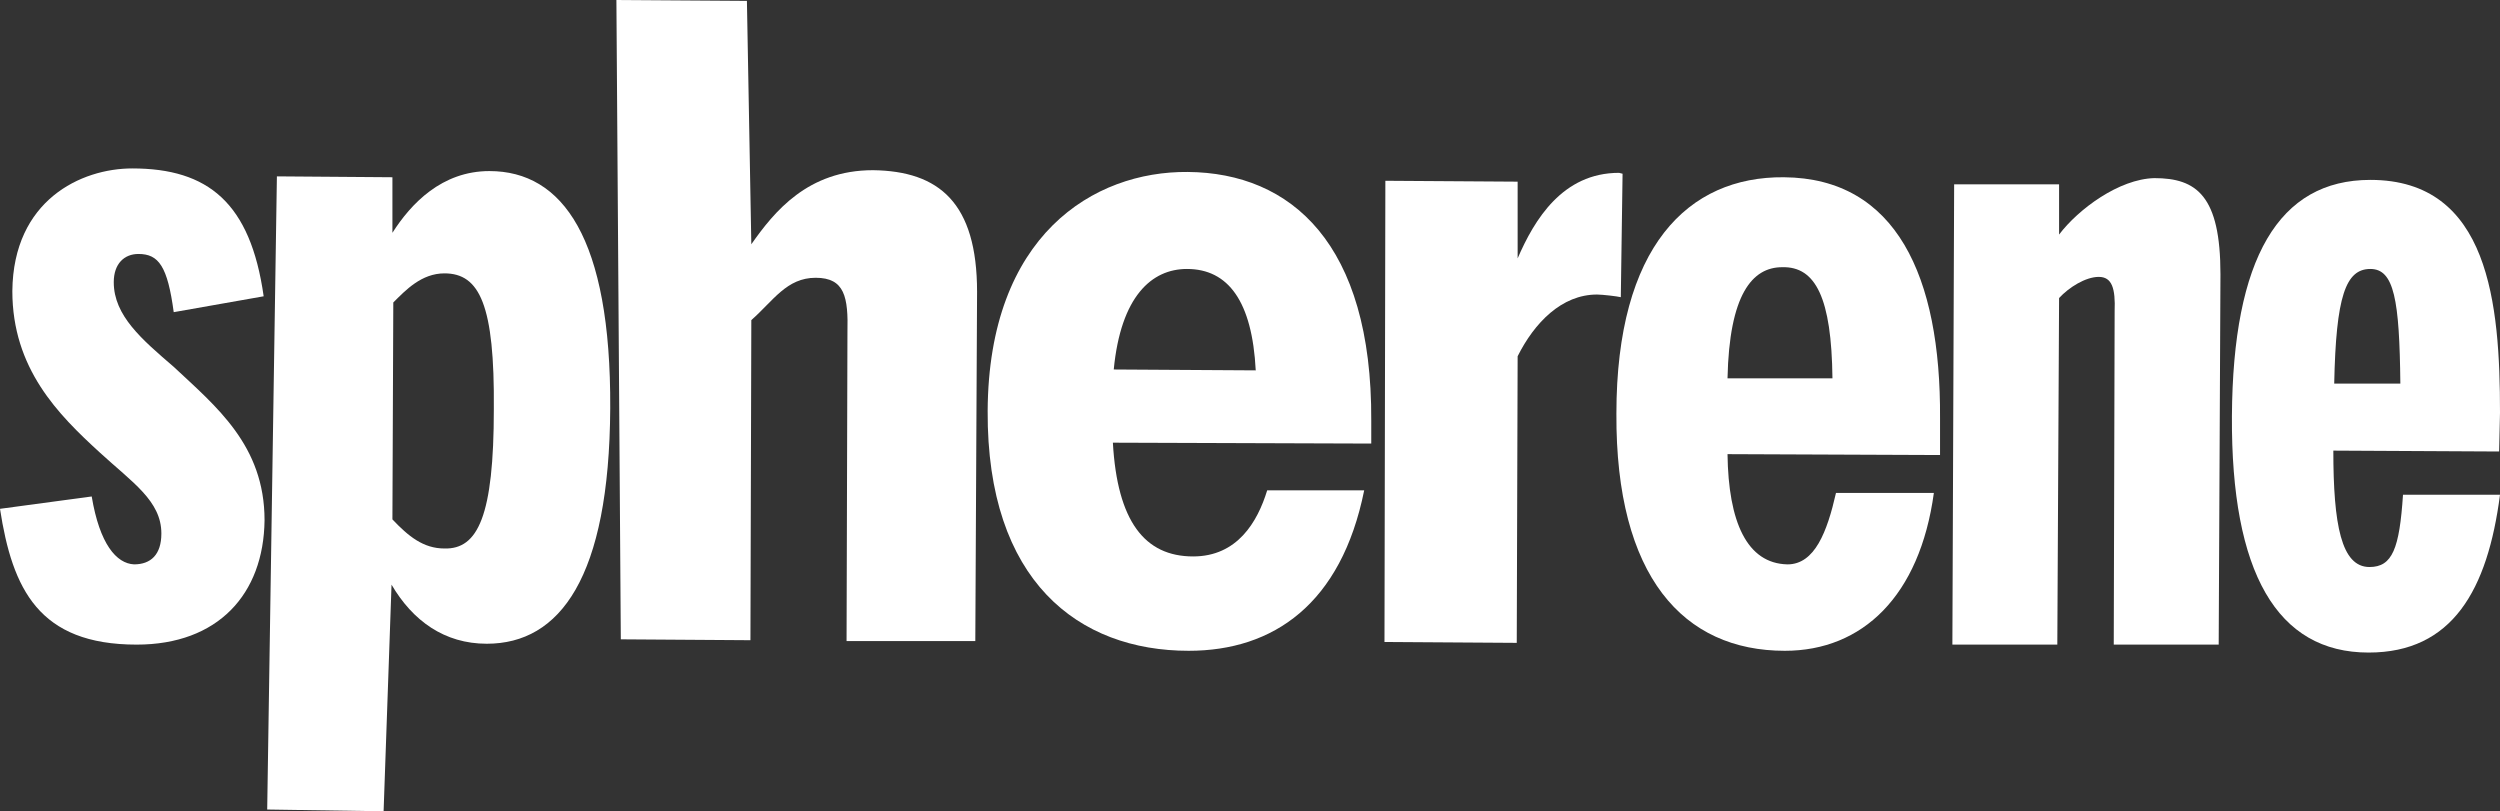 <?xml version="1.0" encoding="UTF-8"?>
<!-- Generator: Adobe Illustrator 26.0.0, SVG Export Plug-In . SVG Version: 6.00 Build 0)  -->
<svg xmlns="http://www.w3.org/2000/svg" xmlns:xlink="http://www.w3.org/1999/xlink" version="1.1" id="Ebene_1" x="0px" y="0px" viewBox="0 0 283.5 92" style="enable-background:new 0 0 283.5 92;" xml:space="preserve">
<rect x="0" y="0" width="283.5" height="92" fill="#333333" stroke="none"/>
<g>
	<path fill="#fff" d="M10.4,56.3L0,57.7c1.4,9.1,4.4,15.4,15.5,15.4c9.2,0,14.4-5.7,14.5-14.1c0-8.5-5.5-12.9-10.3-17.4   c-3.6-3.1-6.8-5.8-6.8-9.6c0-2.1,1.2-3.2,2.8-3.2c2.3,0,3.3,1.4,4,6.6l10.2-1.8C28.4,23,23.6,19.1,15,19.1   c-5.8,0-13.5,3.6-13.6,13.9c0,8.8,5.2,14,9.9,18.3c3.7,3.4,7,5.5,7,9.2c0,2.4-1.2,3.5-3.1,3.5C13.2,63.9,11.3,61.7,10.4,56.3z"></path>
	<path fill="#fff" d="M233.5,26.6l0-5.7l-11.9,0l-0.2,52.2l11.9,0l0.2-39.3c1.1-1.2,3-2.4,4.5-2.4c1.5,0,1.9,1.3,1.8,3.9l-0.1,37.8l11.9,0   l0.2-42c0-8.9-2.7-10.9-7.5-10.9C240.3,20.3,235.7,23.7,233.5,26.6z"></path>
	<path fill="#fff" d="M43.5,92l0.9-25.7c2.4,4.1,6,6.7,10.8,6.7c8.3,0,13.9-7.5,14-26.7c0.1-19.3-5.4-26.9-13.7-26.9c-5.4,0-8.9,3.7-11,7l0-6.3   l-13.1-0.1l-1.1,71.8L43.5,92z M44.5,58.9l0.1-24.6c1.4-1.4,3.2-3.3,5.8-3.3c4,0,5.7,3.6,5.6,15.4c0,12.1-1.8,15.9-5.6,15.8   C48,62.2,46.3,60.8,44.5,58.9z"></path>
	<path fill="#fff" d="M69.9,0l0.5,72.5l14.7,0.1l0.1-36.3c2.5-2.2,4-4.8,7.3-4.8c3.3,0,3.7,2.2,3.6,6.2l-0.1,35l14.6,0l0.2-39.6   c0-10.1-4.3-13.7-11.8-13.8c-7.4,0-11.2,4.7-13.8,8.4L84.7,0.1L69.9,0z"></path>
	<path fill="#fff" d="M283.5,46.8c0-12.3-1.2-26.4-14.7-26.4c-10.4,0-15.6,8.9-15.7,26.8c-0.1,17.7,5.1,26.8,15.5,26.8c9.5,0,13.5-7.1,14.9-17.9   l-11,0c-0.4,6.1-1.2,8.2-3.8,8.2c-3.2,0-4.1-4.8-4.1-13.2l18.8,0.1L283.5,46.8z M264.7,43.5c0.2-9.9,1.3-13,4.1-13   c2.7,0,3.3,3.5,3.4,13L264.7,43.5z"></path>
	<path fill="#fff" d="M183.6,19.6c-6.4,0-9.6,5.3-11.5,9.7h0l0-8.7l-15-0.1L157,72.8l15,0.1l0.1-32.5c1.9-3.8,5-7,9-7c0.6,0,2.3,0.2,2.7,0.3   l0.2-14L183.6,19.6z"></path>
	<path fill="#fff" d="M112,46.6c-0.1,19.3,10.3,27.2,22.8,27.2c9.6,0,17.3-5.3,19.9-18.2l-11,0c-1.1,3.6-3.4,7.5-8.4,7.5c-5.5,0-8.6-4-9.1-12.9   l29.3,0.1l0-2.6c0.1-20.1-9.1-28.1-20.8-28.2C124,19.4,112.1,26.7,112,46.6z M142.4,42l-16.1-0.1c0.8-8.3,4.3-11.4,8.3-11.4   C139.3,30.5,142,34.2,142.4,42z"></path>
	<path fill="#fff" d="M183.3,46.9c-0.1,18.5,7.6,26.9,19.1,26.9c8.8,0,15.3-6.2,16.9-17.9l-11.1,0c-1,4.4-2.4,8.1-5.5,8.1   c-4.6-0.1-6.7-4.8-6.8-12.5l24.1,0.1l0-4.2c0.1-16.1-5-27.2-17.7-27.3C191.4,20,183.3,28,183.3,46.9z M207.8,42.9l-11.9,0   c0.2-9.5,2.8-12.6,6.2-12.6C205.9,30.2,207.7,33.8,207.8,42.9z"></path>
</g>
</svg>
